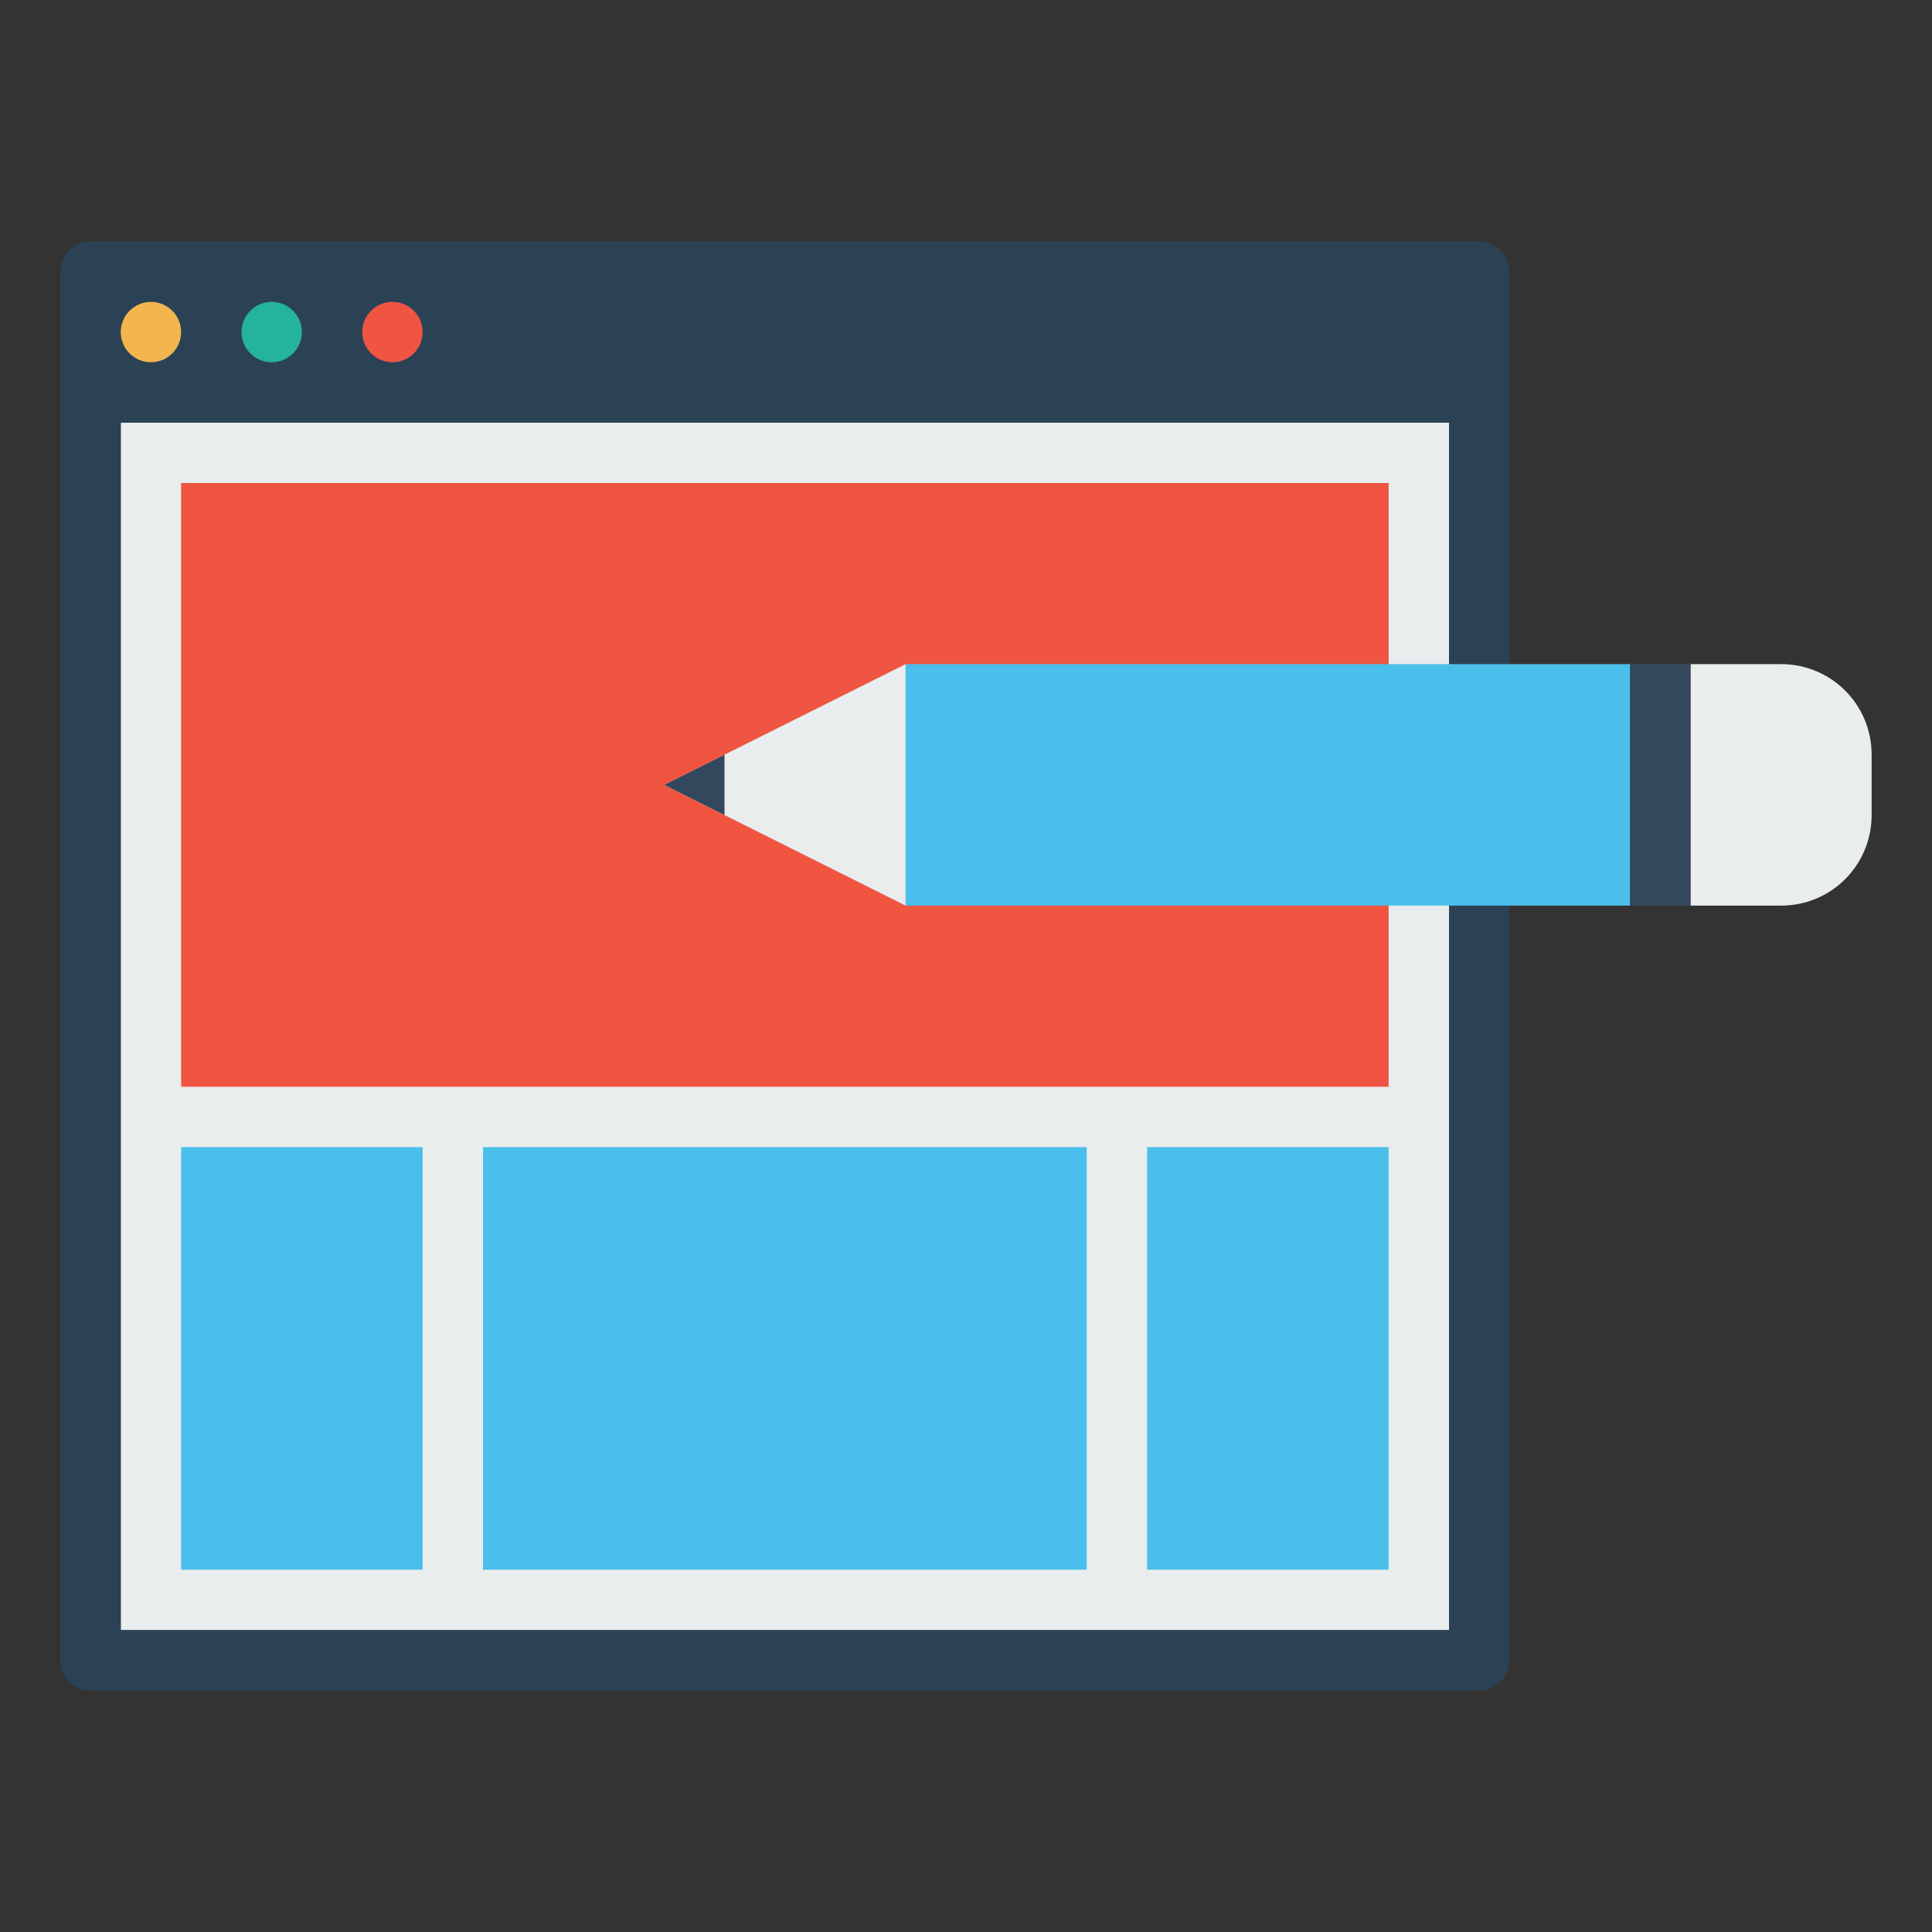 <svg xmlns="http://www.w3.org/2000/svg" width="32" height="32" viewBox="0 0 32 32"><rect x="0" y="0" width="32" height="32" fill="#333333" stroke="none"/><g transform="translate(806.294 -1102.629)"><rect style="isolation:auto;mix-blend-mode:normal" width="22" height="20" x="-804.294" y="1109.629" fill="#e9eded" color="#000" overflow="visible"/><rect width="20" height="10" x="-803.294" y="1110.629" fill="#f05542" color="#000" overflow="visible" style="isolation:auto;mix-blend-mode:normal"/><path fill="#2b4255" style="line-height:normal;text-indent:0;text-align:start;text-decoration-line:none;text-decoration-style:solid;text-decoration-color:#000;text-transform:none;block-progression:tb;isolation:auto;mix-blend-mode:normal" d="m -804.794,1106.629 c -0.276,0 -0.5,0.224 -0.5,0.5 l 0,23 c 3e-5,0.276 0.224,0.5 0.5,0.5 l 23,0 c 0.276,0 0.5,-0.224 0.5,-0.5 l 0,-23 c -3e-5,-0.276 -0.224,-0.5 -0.5,-0.5 z m 0.5,3 22,0 0,20 -22,0 z" color="#000" font-family="sans-serif" font-weight="400" overflow="visible"/><circle cx="-803.794" cy="1108.129" r=".5" fill="#f8b74e" fill-opacity=".976" color="#000" overflow="visible" style="isolation:auto;mix-blend-mode:normal"/><circle style="isolation:auto;mix-blend-mode:normal" cx="-801.794" cy="1108.129" r=".5" fill="#25b39e" color="#000" overflow="visible"/><circle cx="-799.794" cy="1108.129" r=".5" fill="#f05542" color="#000" overflow="visible" style="isolation:auto;mix-blend-mode:normal"/><rect style="isolation:auto;mix-blend-mode:normal" width="4" height="7" x="-803.294" y="1121.629" fill="#4bbfeb" color="#000" overflow="visible"/><rect width="4" height="7" x="-787.294" y="1121.629" fill="#4bbfeb" color="#000" overflow="visible" style="isolation:auto;mix-blend-mode:normal"/><rect style="isolation:auto;mix-blend-mode:normal" width="10" height="7" x="-798.294" y="1121.629" fill="#4bbfeb" color="#000" overflow="visible"/><path fill="#4bbfeb" d="m -779.294,1117.629 0,-4 -12,0 0,4 z" color="#000" overflow="visible" style="isolation:auto;mix-blend-mode:normal"/><path fill="#e9eded" style="isolation:auto;mix-blend-mode:normal" d="M-791.294 1117.629l0-4-4 2zM-778.294 1117.629l1.5 0c.831 0 1.5-.669 1.5-1.5l0-1c0-.831-.669-1.5-1.5-1.5l-1.5 0z" color="#000" overflow="visible"/><path fill="#34485c" d="M-794.294 1116.129l-1-.5 1-.5 0 1zM-778.294 1117.629l0-4-1 0 0 4z" color="#000" overflow="visible" style="isolation:auto;mix-blend-mode:normal"/></g></svg>